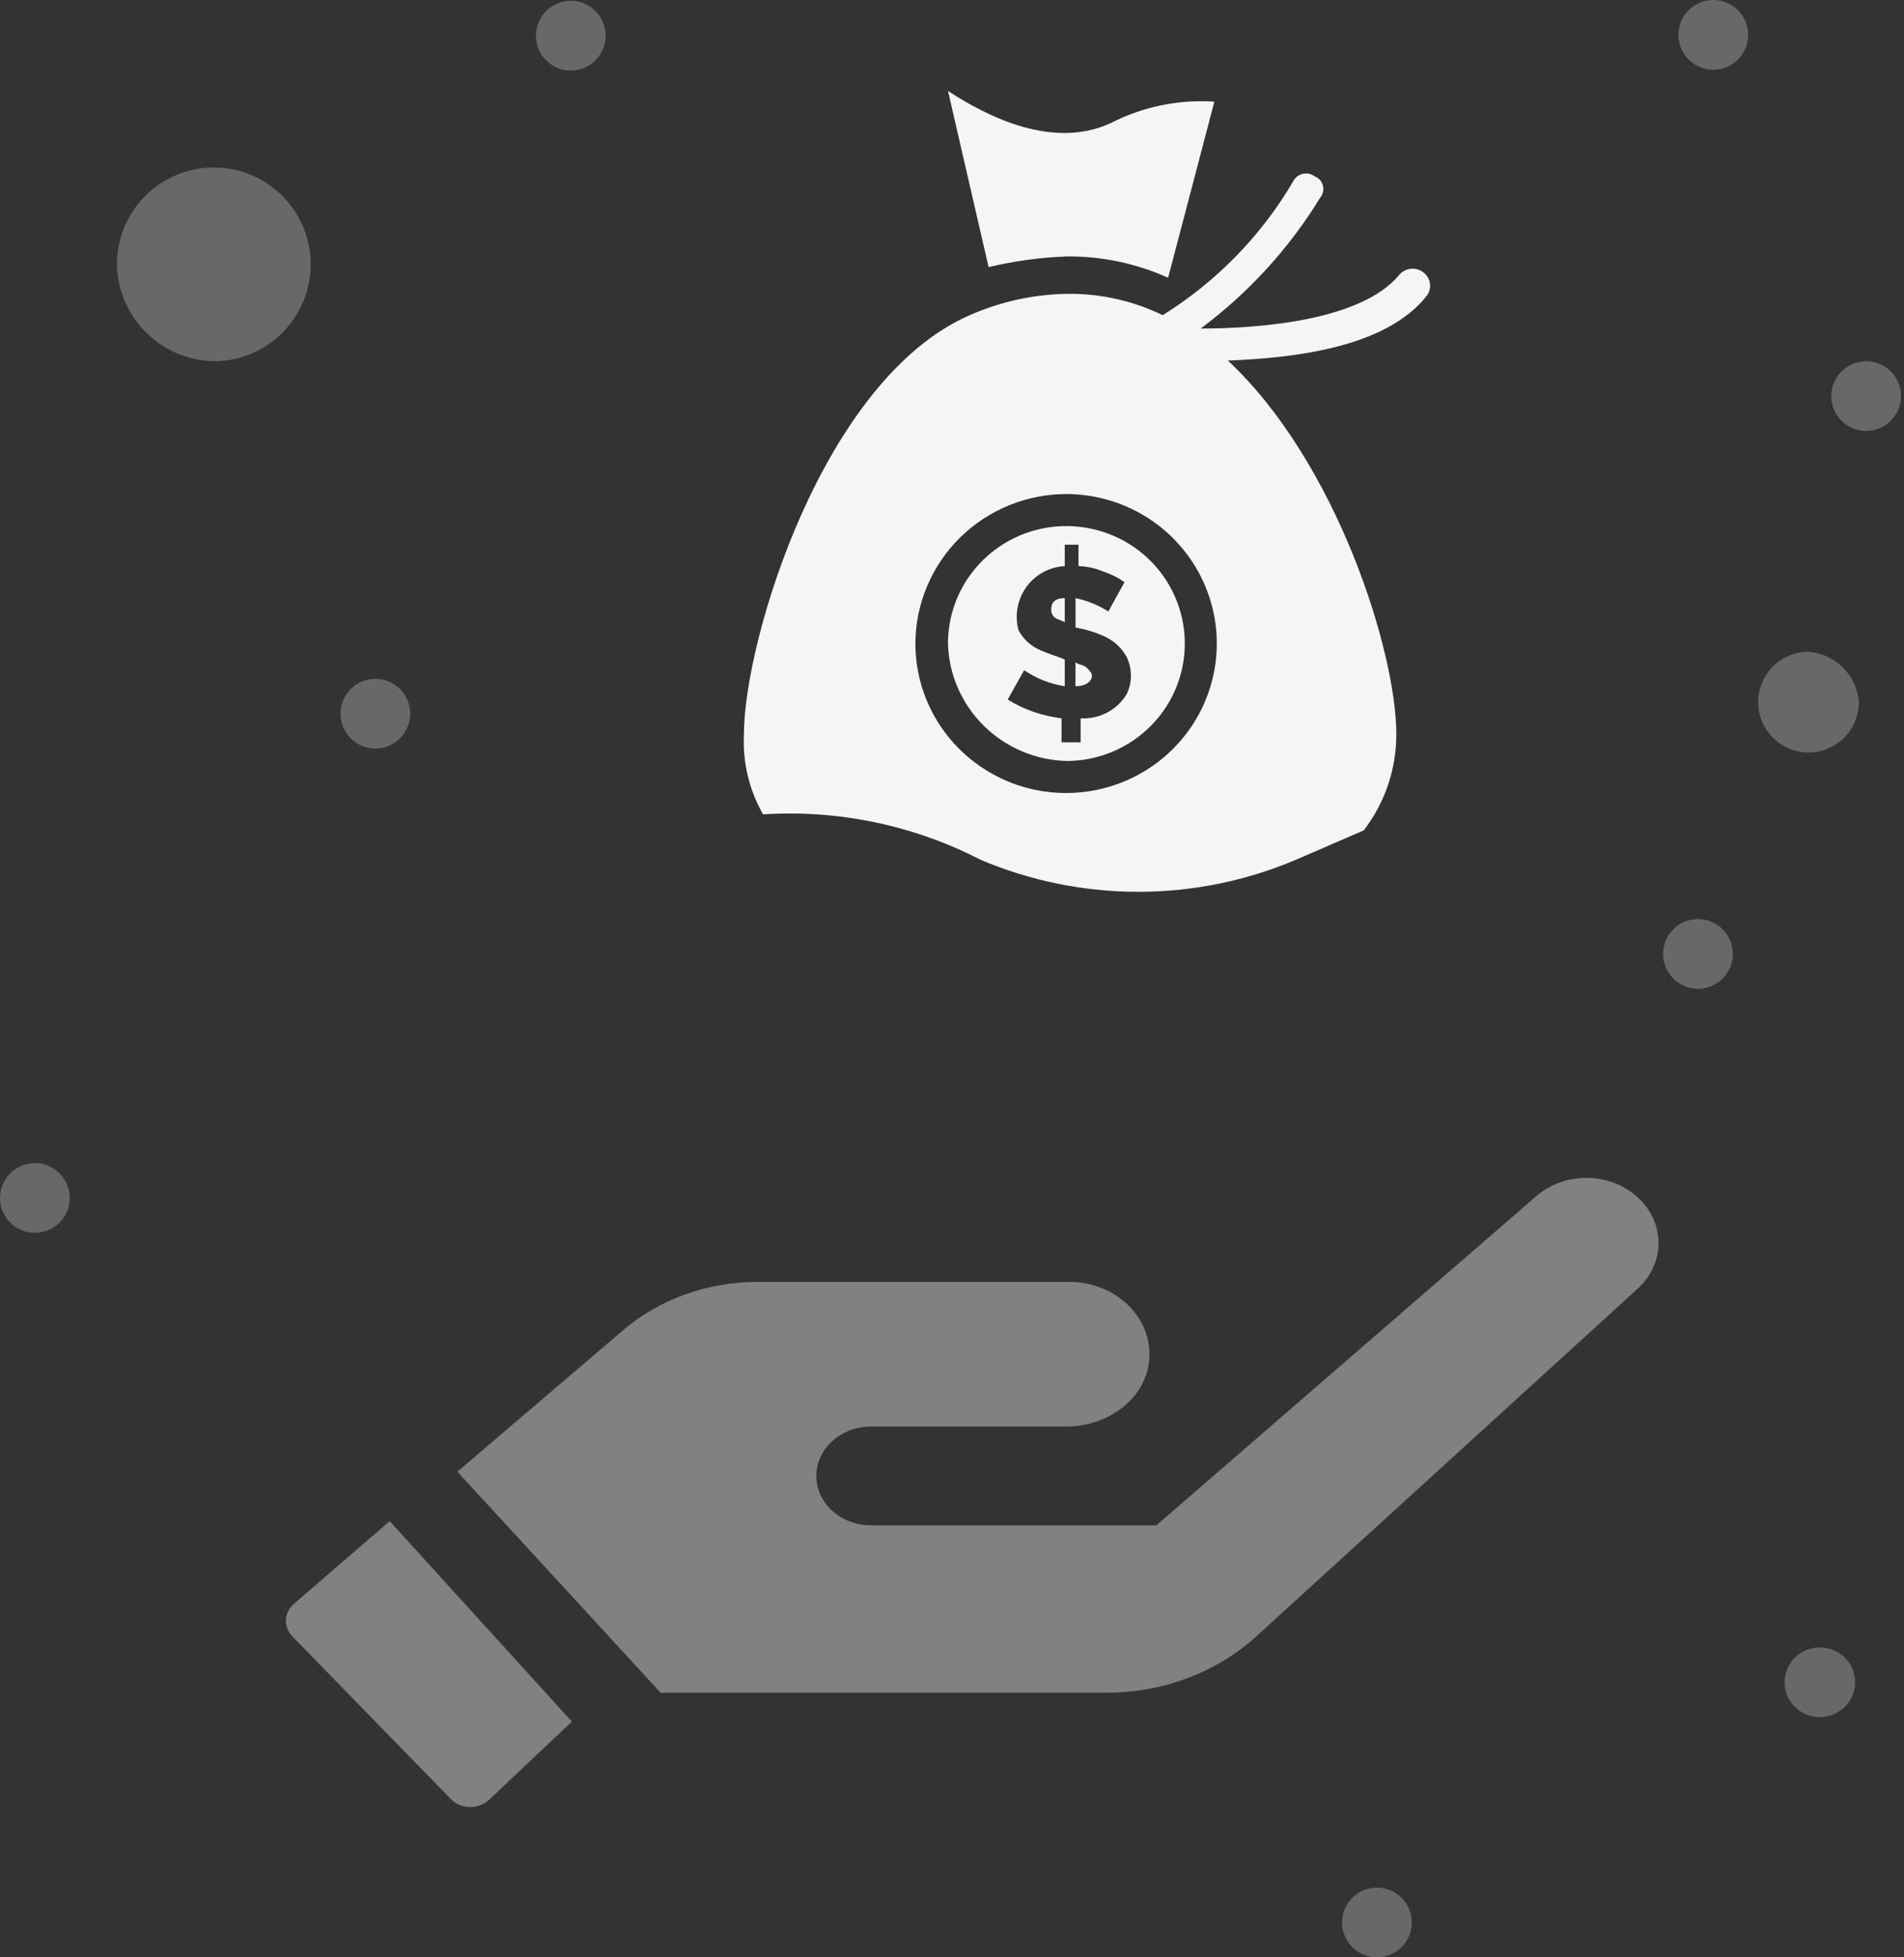<svg width="36" height="37" viewBox="0 0 36 37" fill="none" xmlns="http://www.w3.org/2000/svg">
<rect x="0" y="0" width="36" height="37" fill="#333333" stroke="none"/>
<g clip-path="url(#clip0_1409_21050)">
<path opacity="0.28" d="M4.057 6.828C4.419 6.825 4.771 6.715 5.071 6.512C5.37 6.309 5.602 6.022 5.739 5.687C5.875 5.353 5.909 4.985 5.837 4.631C5.765 4.277 5.589 3.952 5.332 3.697C5.076 3.443 4.749 3.27 4.394 3.2C4.04 3.131 3.672 3.168 3.338 3.307C3.004 3.446 2.719 3.68 2.519 3.981C2.318 4.282 2.211 4.635 2.211 4.997C2.22 5.482 2.418 5.944 2.763 6.286C3.108 6.628 3.572 6.822 4.057 6.828Z" fill="#F0F0F0"/>
<path d="M20.132 11.307C19.928 11.307 19.877 11.408 19.877 11.509C19.874 11.536 19.877 11.564 19.886 11.59C19.895 11.616 19.909 11.64 19.928 11.66C19.979 11.71 20.03 11.71 20.132 11.761V11.307Z" fill="#F5F5F5"/>
<path d="M14.427 15.394C15.851 15.303 17.273 15.599 18.539 16.252C19.482 16.652 20.496 16.858 21.521 16.858C22.546 16.858 23.561 16.652 24.503 16.252L25.785 15.697C26.186 15.175 26.402 14.537 26.401 13.88C26.401 12.316 25.271 8.733 23.216 6.816C24.503 6.765 26.198 6.563 26.966 5.604C26.994 5.572 27.014 5.534 27.026 5.493C27.039 5.452 27.043 5.409 27.038 5.367C27.033 5.324 27.02 5.283 26.999 5.246C26.978 5.209 26.949 5.176 26.915 5.15C26.847 5.096 26.76 5.071 26.673 5.081C26.587 5.09 26.507 5.133 26.452 5.201C25.735 6.059 23.831 6.21 22.702 6.21C23.607 5.536 24.374 4.697 24.961 3.737C24.987 3.706 25.006 3.669 25.015 3.63C25.024 3.59 25.024 3.549 25.014 3.51C25.004 3.47 24.985 3.434 24.958 3.403C24.931 3.373 24.897 3.349 24.859 3.334C24.827 3.31 24.789 3.293 24.75 3.285C24.71 3.277 24.669 3.278 24.629 3.287C24.59 3.297 24.553 3.315 24.522 3.341C24.49 3.366 24.465 3.398 24.447 3.435C23.844 4.46 22.998 5.326 21.984 5.958C21.439 5.693 20.84 5.555 20.234 5.554C19.579 5.556 18.933 5.694 18.335 5.958C15.557 7.169 14.066 12.114 14.066 13.88C14.039 14.409 14.165 14.934 14.427 15.394ZM20.183 9.339C20.745 9.344 21.294 9.514 21.759 9.827C22.224 10.141 22.586 10.584 22.797 11.101C23.009 11.617 23.062 12.185 22.949 12.731C22.836 13.278 22.563 13.779 22.163 14.172C21.764 14.564 21.256 14.831 20.704 14.938C20.152 15.045 19.58 14.988 19.061 14.773C18.542 14.558 18.098 14.196 17.786 13.732C17.474 13.268 17.308 12.723 17.308 12.165C17.309 11.792 17.384 11.423 17.53 11.079C17.675 10.735 17.887 10.423 18.154 10.16C18.421 9.898 18.738 9.69 19.086 9.549C19.434 9.408 19.807 9.337 20.183 9.339Z" fill="#F5F5F5"/>
<path d="M20.183 14.385C20.625 14.381 21.056 14.247 21.421 14.001C21.787 13.755 22.071 13.406 22.237 13.001C22.403 12.594 22.445 12.149 22.356 11.719C22.267 11.29 22.053 10.896 21.739 10.588C21.425 10.279 21.026 10.07 20.592 9.986C20.158 9.902 19.709 9.947 19.301 10.115C18.893 10.284 18.545 10.569 18.299 10.933C18.054 11.298 17.924 11.726 17.924 12.165C17.94 12.752 18.184 13.31 18.605 13.723C19.026 14.137 19.591 14.374 20.183 14.385ZM19.618 12.266C19.464 12.188 19.338 12.064 19.257 11.912C19.198 11.694 19.218 11.462 19.313 11.256C19.385 11.098 19.5 10.963 19.644 10.865C19.789 10.767 19.957 10.711 20.132 10.701V10.297H20.392V10.701C20.551 10.706 20.708 10.74 20.855 10.802C21 10.849 21.137 10.917 21.262 11.004L20.956 11.559C20.767 11.438 20.556 11.352 20.336 11.307V11.862C20.511 11.892 20.682 11.943 20.845 12.013C21.039 12.092 21.201 12.234 21.302 12.417C21.355 12.527 21.383 12.648 21.383 12.77C21.383 12.892 21.355 13.013 21.302 13.123C21.213 13.271 21.084 13.391 20.931 13.471C20.778 13.551 20.605 13.588 20.432 13.578V14.032H20.071V13.578C19.71 13.535 19.362 13.415 19.053 13.224L19.364 12.669C19.594 12.826 19.856 12.929 20.132 12.972V12.467C20.03 12.417 19.827 12.367 19.618 12.266Z" fill="#F5F5F5"/>
<path d="M20.183 4.847C20.839 4.844 21.489 4.981 22.086 5.251L22.961 1.921C22.285 1.877 21.61 2.016 21.007 2.324C19.928 2.829 18.692 2.223 17.924 1.719L18.692 5.049C19.181 4.933 19.68 4.865 20.183 4.847Z" fill="#F5F5F5"/>
<path d="M20.646 12.77C20.646 12.72 20.595 12.669 20.544 12.619C20.493 12.568 20.392 12.568 20.335 12.518V12.972C20.544 12.972 20.646 12.871 20.646 12.77Z" fill="#F5F5F5"/>
<path opacity="0.42" d="M5.559 30.316C5.367 30.481 5.355 30.755 5.529 30.935L8.528 34.011C8.717 34.205 9.046 34.211 9.244 34.025L10.813 32.544L7.368 28.754L5.559 30.316Z" fill="#EDEDED"/>
<path opacity="0.42" d="M30.946 22.616C30.419 22.152 29.581 22.149 29.051 22.608L21.864 28.834H16.472C15.899 28.834 15.435 28.416 15.435 27.9C15.435 27.384 15.899 26.966 16.472 26.966H20.159C20.925 26.966 21.611 26.476 21.718 25.793C21.848 24.961 21.132 24.232 20.217 24.232H14.323C13.379 24.232 12.469 24.559 11.784 25.143L8.648 27.82L12.491 31.998H20.922C21.985 31.998 23.004 31.615 23.752 30.934L30.965 24.36C31.497 23.875 31.489 23.092 30.946 22.616Z" fill="#EDEDED"/>
<path opacity="0.28" d="M34.187 12.32C33.999 12.322 33.816 12.379 33.66 12.484C33.505 12.59 33.384 12.739 33.313 12.913C33.242 13.087 33.224 13.278 33.261 13.463C33.299 13.647 33.39 13.816 33.524 13.948C33.657 14.081 33.827 14.171 34.011 14.207C34.196 14.243 34.387 14.223 34.561 14.151C34.734 14.079 34.883 13.957 34.987 13.8C35.091 13.644 35.147 13.46 35.147 13.272C35.128 13.025 35.021 12.792 34.845 12.618C34.668 12.443 34.435 12.337 34.187 12.32Z" fill="#F0F0F0"/>
<path opacity="0.28" d="M34.409 32.459C34.777 32.459 35.076 32.164 35.076 31.8C35.076 31.436 34.777 31.141 34.409 31.141C34.041 31.141 33.742 31.436 33.742 31.8C33.742 32.164 34.041 32.459 34.409 32.459Z" fill="#F0F0F0"/>
<path opacity="0.28" d="M32.112 17.373C32.242 17.375 32.369 17.414 32.476 17.488C32.584 17.561 32.667 17.664 32.716 17.785C32.765 17.905 32.777 18.038 32.751 18.165C32.724 18.293 32.661 18.409 32.568 18.501C32.476 18.592 32.358 18.654 32.231 18.679C32.103 18.704 31.971 18.691 31.851 18.64C31.731 18.59 31.628 18.506 31.556 18.398C31.484 18.289 31.445 18.162 31.445 18.032C31.445 17.945 31.463 17.859 31.496 17.778C31.53 17.698 31.579 17.625 31.641 17.564C31.703 17.502 31.777 17.454 31.857 17.421C31.938 17.388 32.025 17.372 32.112 17.373Z" fill="#F0F0F0"/>
<path opacity="0.28" d="M35.292 6.828C35.422 6.83 35.548 6.87 35.656 6.943C35.764 7.016 35.847 7.12 35.896 7.24C35.944 7.361 35.956 7.493 35.93 7.62C35.904 7.748 35.84 7.864 35.748 7.956C35.656 8.047 35.538 8.109 35.41 8.134C35.283 8.159 35.15 8.146 35.03 8.095C34.91 8.045 34.808 7.961 34.736 7.853C34.663 7.744 34.625 7.617 34.625 7.487C34.625 7.4 34.642 7.314 34.676 7.233C34.709 7.153 34.759 7.08 34.821 7.019C34.883 6.957 34.956 6.909 35.037 6.876C35.118 6.844 35.205 6.827 35.292 6.828Z" fill="#F0F0F0"/>
<path opacity="0.28" d="M32.401 4.06837e-05C32.531 0.001 32.658 0.041 32.765 0.115C32.873 0.188 32.956 0.291 33.005 0.412C33.054 0.533 33.066 0.665 33.039 0.792C33.013 0.92 32.95 1.036 32.857 1.128C32.765 1.219 32.647 1.281 32.52 1.306C32.392 1.331 32.26 1.317 32.14 1.267C32.02 1.217 31.917 1.133 31.845 1.025C31.773 0.916 31.734 0.789 31.734 0.659C31.734 0.572 31.752 0.486 31.785 0.405C31.819 0.325 31.868 0.252 31.93 0.19C31.992 0.129 32.066 0.081 32.147 0.048C32.227 0.015 32.314 -0.001 32.401 4.06837e-05Z" fill="#F0F0F0"/>
<path opacity="0.28" d="M10.8 0.016C10.93 0.017 11.056 0.057 11.164 0.13C11.271 0.204 11.355 0.307 11.403 0.428C11.452 0.548 11.464 0.68 11.438 0.808C11.412 0.935 11.348 1.052 11.256 1.143C11.163 1.235 11.046 1.297 10.918 1.322C10.79 1.347 10.658 1.333 10.538 1.283C10.418 1.233 10.316 1.148 10.243 1.04C10.171 0.932 10.133 0.805 10.133 0.675C10.133 0.588 10.15 0.501 10.184 0.421C10.217 0.34 10.267 0.267 10.329 0.206C10.39 0.145 10.464 0.096 10.545 0.064C10.626 0.031 10.712 0.015 10.8 0.016Z" fill="#F0F0F0"/>
<path opacity="0.28" d="M7.097 12.832C7.227 12.832 7.355 12.871 7.463 12.943C7.572 13.015 7.656 13.118 7.706 13.239C7.756 13.359 7.769 13.492 7.744 13.62C7.718 13.748 7.655 13.865 7.563 13.957C7.471 14.049 7.353 14.112 7.226 14.138C7.098 14.163 6.965 14.15 6.845 14.1C6.724 14.05 6.621 13.966 6.549 13.857C6.476 13.749 6.438 13.621 6.438 13.491C6.438 13.316 6.507 13.149 6.631 13.025C6.754 12.902 6.922 12.832 7.097 12.832Z" fill="#F0F0F0"/>
<path opacity="0.28" d="M26.042 35.682C26.172 35.683 26.299 35.723 26.406 35.796C26.514 35.87 26.597 35.973 26.646 36.094C26.694 36.214 26.706 36.346 26.68 36.474C26.654 36.601 26.59 36.718 26.498 36.809C26.405 36.901 26.288 36.963 26.16 36.988C26.033 37.013 25.9 36.999 25.78 36.949C25.66 36.899 25.558 36.814 25.486 36.706C25.413 36.598 25.375 36.471 25.375 36.341C25.375 36.254 25.392 36.167 25.426 36.087C25.459 36.006 25.509 35.933 25.571 35.872C25.633 35.811 25.706 35.762 25.787 35.73C25.868 35.697 25.954 35.681 26.042 35.682Z" fill="#F0F0F0"/>
<path opacity="0.28" d="M0.667 21.986C0.797 21.988 0.924 22.028 1.031 22.101C1.138 22.174 1.222 22.278 1.271 22.398C1.319 22.519 1.331 22.651 1.305 22.779C1.279 22.906 1.216 23.023 1.123 23.114C1.031 23.206 0.913 23.267 0.785 23.292C0.658 23.317 0.525 23.304 0.405 23.254C0.285 23.204 0.183 23.119 0.111 23.011C0.039 22.903 8.03224e-06 22.776 1.25607e-09 22.645C-5.38224e-06 22.558 0.017 22.472 0.051 22.392C0.084 22.311 0.134 22.238 0.196 22.177C0.258 22.116 0.331 22.067 0.412 22.034C0.493 22.002 0.579 21.985 0.667 21.986Z" fill="#F0F0F0"/>
</g>
<defs>
<clipPath id="clip0_1409_21050">
<rect width="35.943" height="37" fill="white"/>
</clipPath>
</defs>
</svg>
